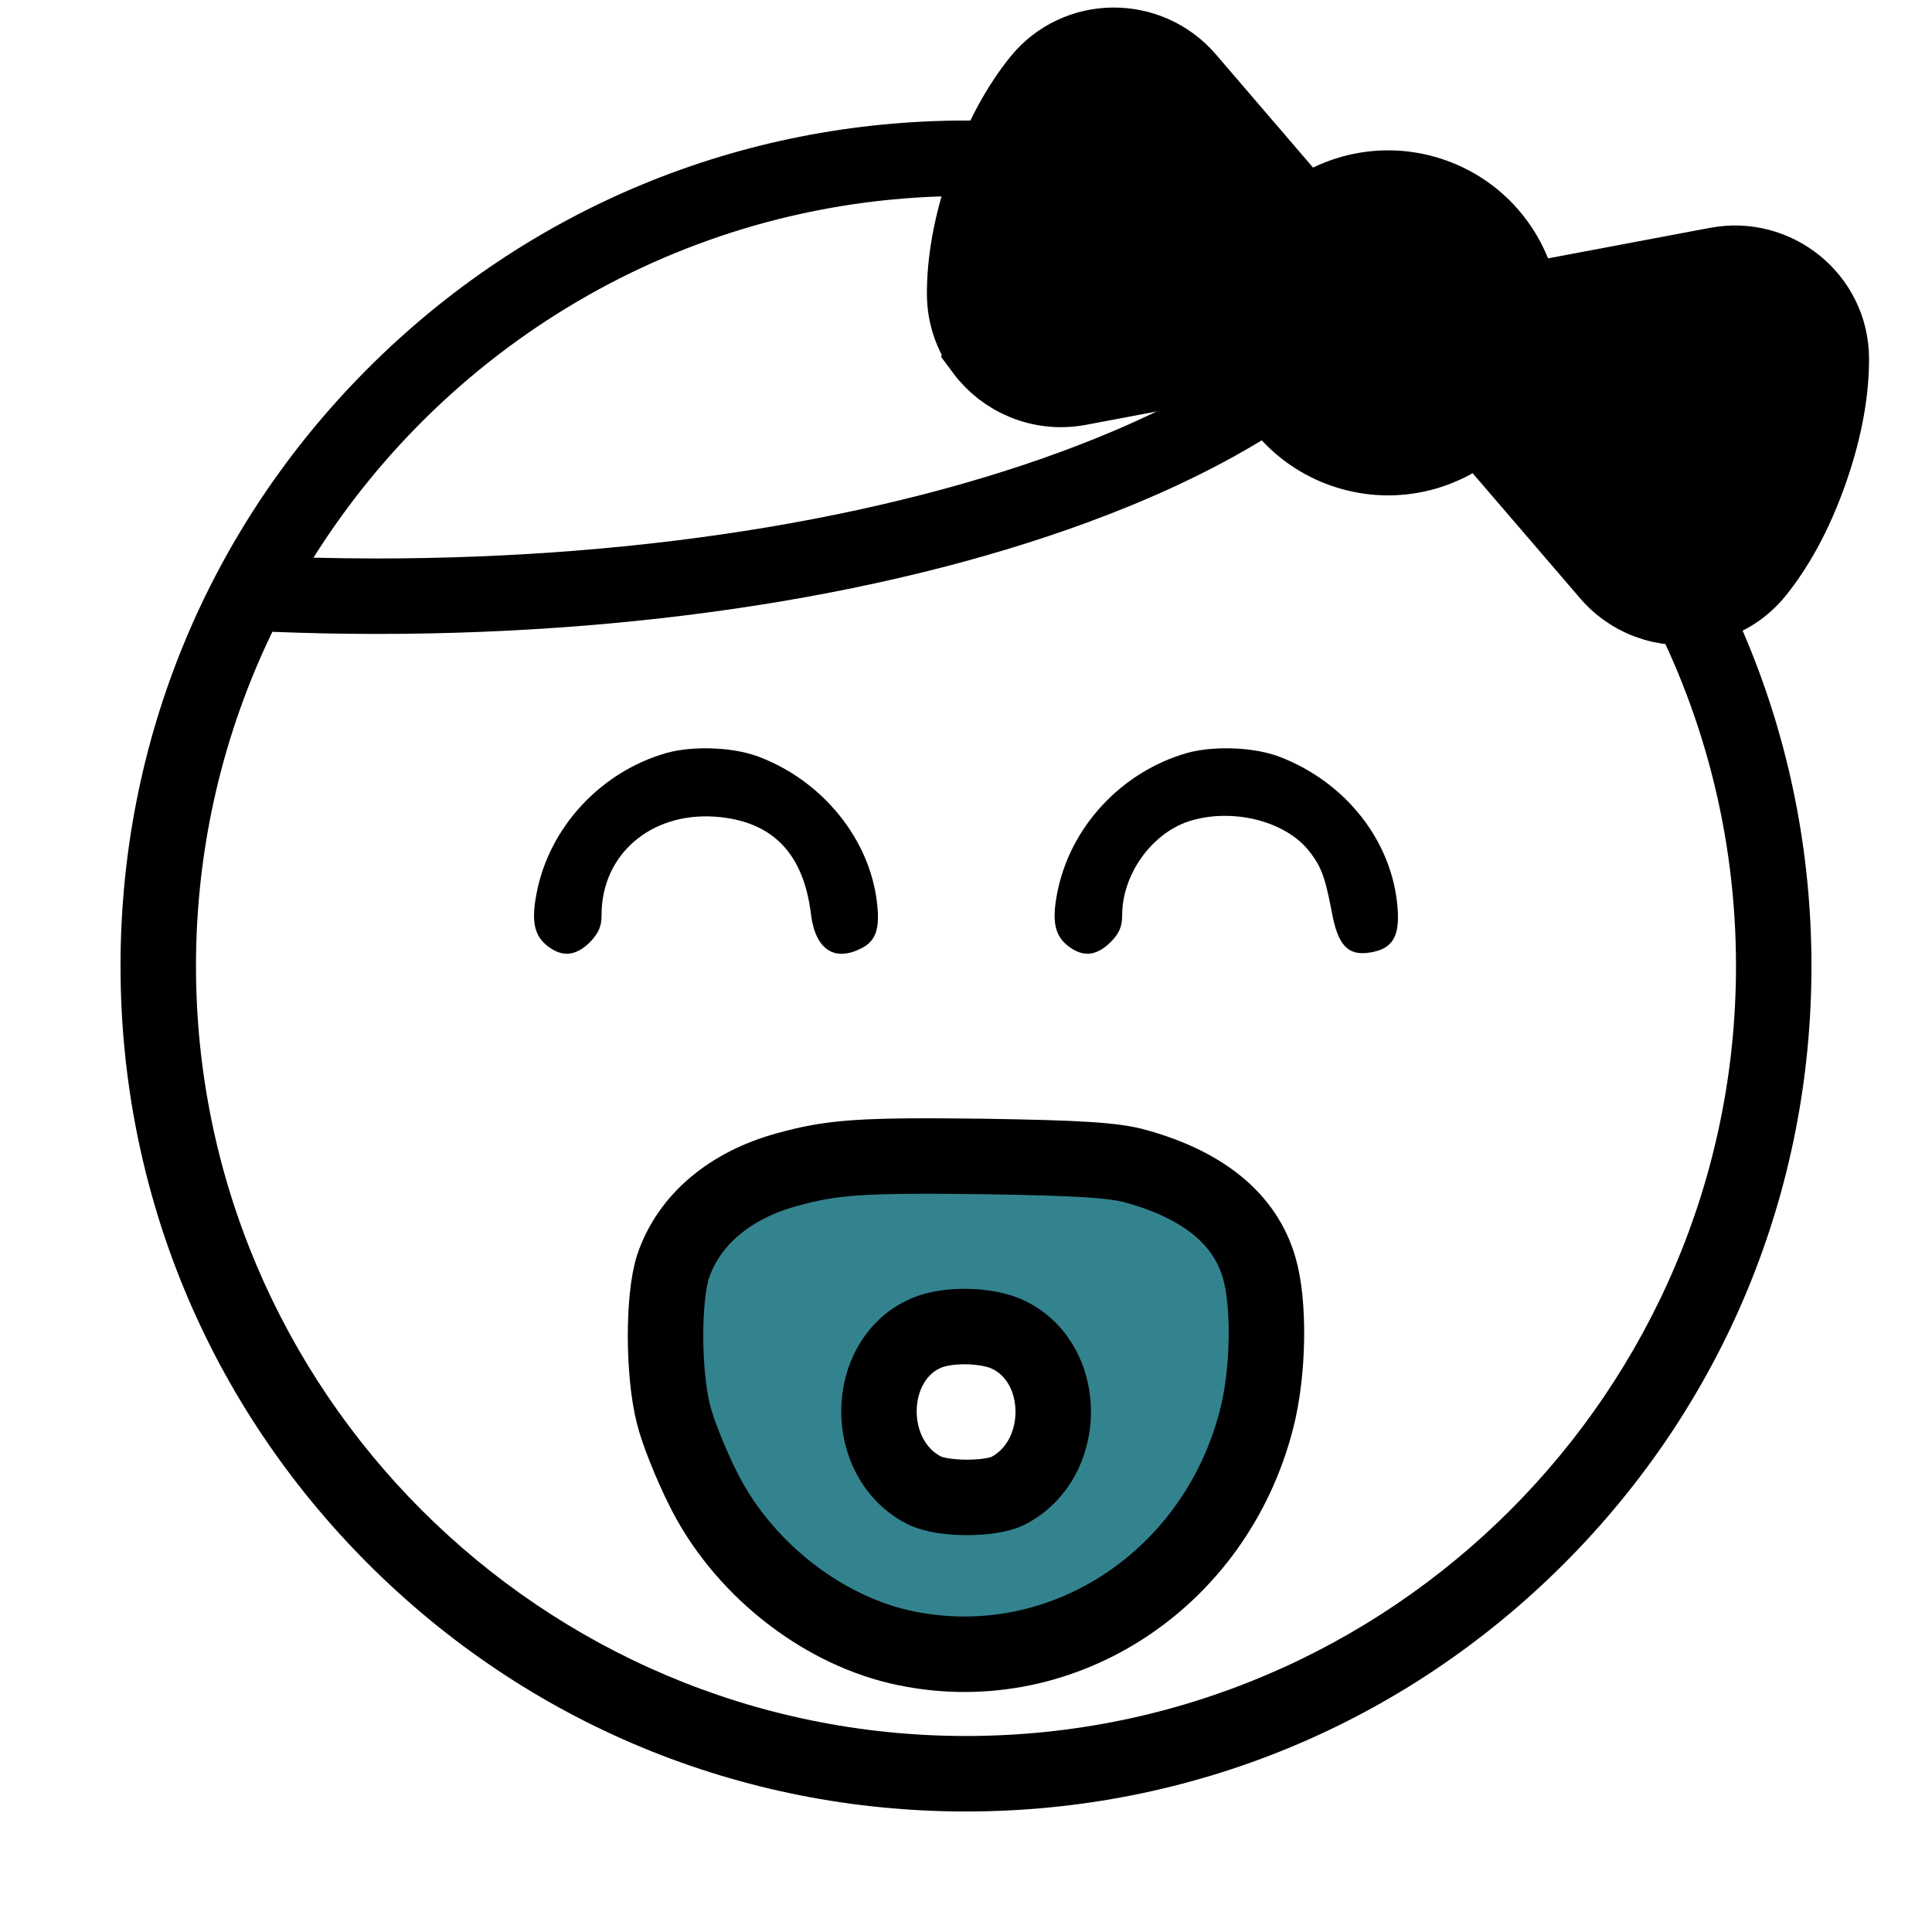 <?xml version="1.0" encoding="utf-8"?>
<!-- Generator: Adobe Illustrator 16.0.0, SVG Export Plug-In . SVG Version: 6.00 Build 0)  -->
<!DOCTYPE svg PUBLIC "-//W3C//DTD SVG 1.1//EN" "http://www.w3.org/Graphics/SVG/1.1/DTD/svg11.dtd">
<svg version="1.1" id="Ebene_1" xmlns="http://www.w3.org/2000/svg" xmlns:xlink="http://www.w3.org/1999/xlink" x="0px" y="0px"
	 width="512px" height="512px" viewBox="0 0 512 512" enable-background="new 0 0 512 512" xml:space="preserve">
<path class="soother" fill="#33838F" stroke="#000000" stroke-width="20" stroke-miterlimit="10" d="M333.683,335.907
	c-3.745-12.844-14.713-21.802-32.371-26.756c-6.02-1.734-15.388-2.275-40.542-2.675c-32.239-0.4-40.132,0.133-52.176,3.477
	c-15.245,4.152-26.082,13.377-30.229,25.687c-2.675,8.294-2.675,28.23,0.13,39.199c1.068,4.411,4.55,13.11,7.629,19.264
	c10.036,20.606,30.505,37.189,52.043,42.278c41.876,9.762,83.748-16.854,94.852-60.338
	C336.227,363.597,336.493,345.408,333.683,335.907z M267.196,395.043c-4.68,2.404-17.518,2.404-22.339-0.135
	c-16.187-8.292-15.786-34.515,0.539-41.608c5.75-2.542,16.583-2.275,22.07,0.538C283.115,361.594,282.981,386.883,267.196,395.043z"
	/>
<path d="M176.781,199.504c-17.563,4.956-31.257,19.726-34.596,37.294c-1.399,7.327-0.645,11.104,2.908,13.906
	c3.881,3.019,7.435,2.693,11.208-0.968c2.37-2.479,3.123-4.203,3.123-7.332c0-15.948,13.041-27.156,30.069-25.974
	c15.089,1.072,23.493,9.595,25.437,25.974c1.188,9.272,6.252,12.61,13.471,8.837c3.773-1.938,4.852-5.278,3.988-12.18
	c-1.938-16.603-14.229-31.903-30.935-38.37C194.779,197.993,183.894,197.563,176.781,199.504z"/>
<path d="M314.74,199.504c-17.563,4.956-31.257,19.726-34.595,37.294c-1.4,7.327-0.646,11.104,2.913,13.906
	c3.881,3.019,7.439,2.693,11.207-0.968c2.371-2.371,3.124-4.203,3.124-7.225c0-10.673,7.65-21.447,17.459-24.791
	c11.1-3.666,25.006-0.433,31.58,7.22c3.558,4.311,4.633,7.004,6.466,16.491c1.618,9.156,4.312,11.966,10.24,10.989
	c5.929-0.973,7.868-4.2,7.225-11.965c-1.403-17.459-13.578-32.979-30.93-39.771C332.737,197.993,321.852,197.563,314.74,199.504z"/>
<path d="M414.434,97.567c-42.32-42.319-98.586-65.625-158.433-65.625c-59.852,0-116.114,23.306-158.437,65.625
	C55.249,139.886,31.94,196.151,31.94,255.999c0,59.851,23.31,116.113,65.625,158.437c42.319,42.316,98.584,65.625,158.437,65.625
	c59.847,0,116.109-23.309,158.433-65.625c42.318-42.32,65.623-98.586,65.623-158.437
	C480.057,196.152,456.752,139.886,414.434,97.567z M256.001,51.942c34.925,0,67.822,8.826,96.598,24.354
	c-12.406,14.512-33.426,28.184-61.627,39.638C240.057,136.611,172.147,148,99.75,148c-5.588,0-11.146-0.078-16.671-0.214
	C119.205,90.264,183.207,51.942,256.001,51.942z M256.001,460.057c-112.521,0-204.062-91.541-204.062-204.062
	c0-31.713,7.274-61.759,20.238-88.56C81.29,167.802,90.483,168,99.75,168c74.916,0,145.499-11.911,198.744-33.539
	c32.813-13.323,56.995-29.604,71.429-47.68c54.337,36.7,90.134,98.857,90.134,169.218
	C460.057,368.516,368.518,460.057,256.001,460.057z"/>
<path class="girl" stroke="#000000" stroke-width="20" stroke-miterlimit="10" d="M485.314,95.014c-0.053-15.879-14.663-27.746-30.264-24.81
	l-51.914,9.779h-0.001c-1.995-12.544-10.625-23.619-23.45-28.119c-11.877-4.168-24.493-1.679-33.748,5.525h-0.001l-31.305-36.462
	c-10.354-12.047-29.175-11.911-39.141,0.452c-5.055,6.285-10.088,14.918-14.247,26.774c-4.156,11.843-5.624,21.729-5.604,29.794
	c0.021,5.606,1.85,10.72,4.9,14.844l-0.004,0.012c5.604,7.565,15.286,11.851,25.377,9.957l47.221-8.893
	c2.728,11.396,0,0.001,0,0.001c2.728,11.396,11.021,21.225,22.898,25.393c12.825,4.5,26.483,1.248,35.876-7.287
	c0,0,0.001-0.001,0.002-0.001l34.421,40.063c6.691,7.796,16.933,10.49,26.039,8.074c4.95-1.328,9.57-4.167,13.092-8.53
	c5.055-6.284,10.087-14.918,14.242-26.762C483.865,112.965,485.332,103.079,485.314,95.014z"/>
</svg>
